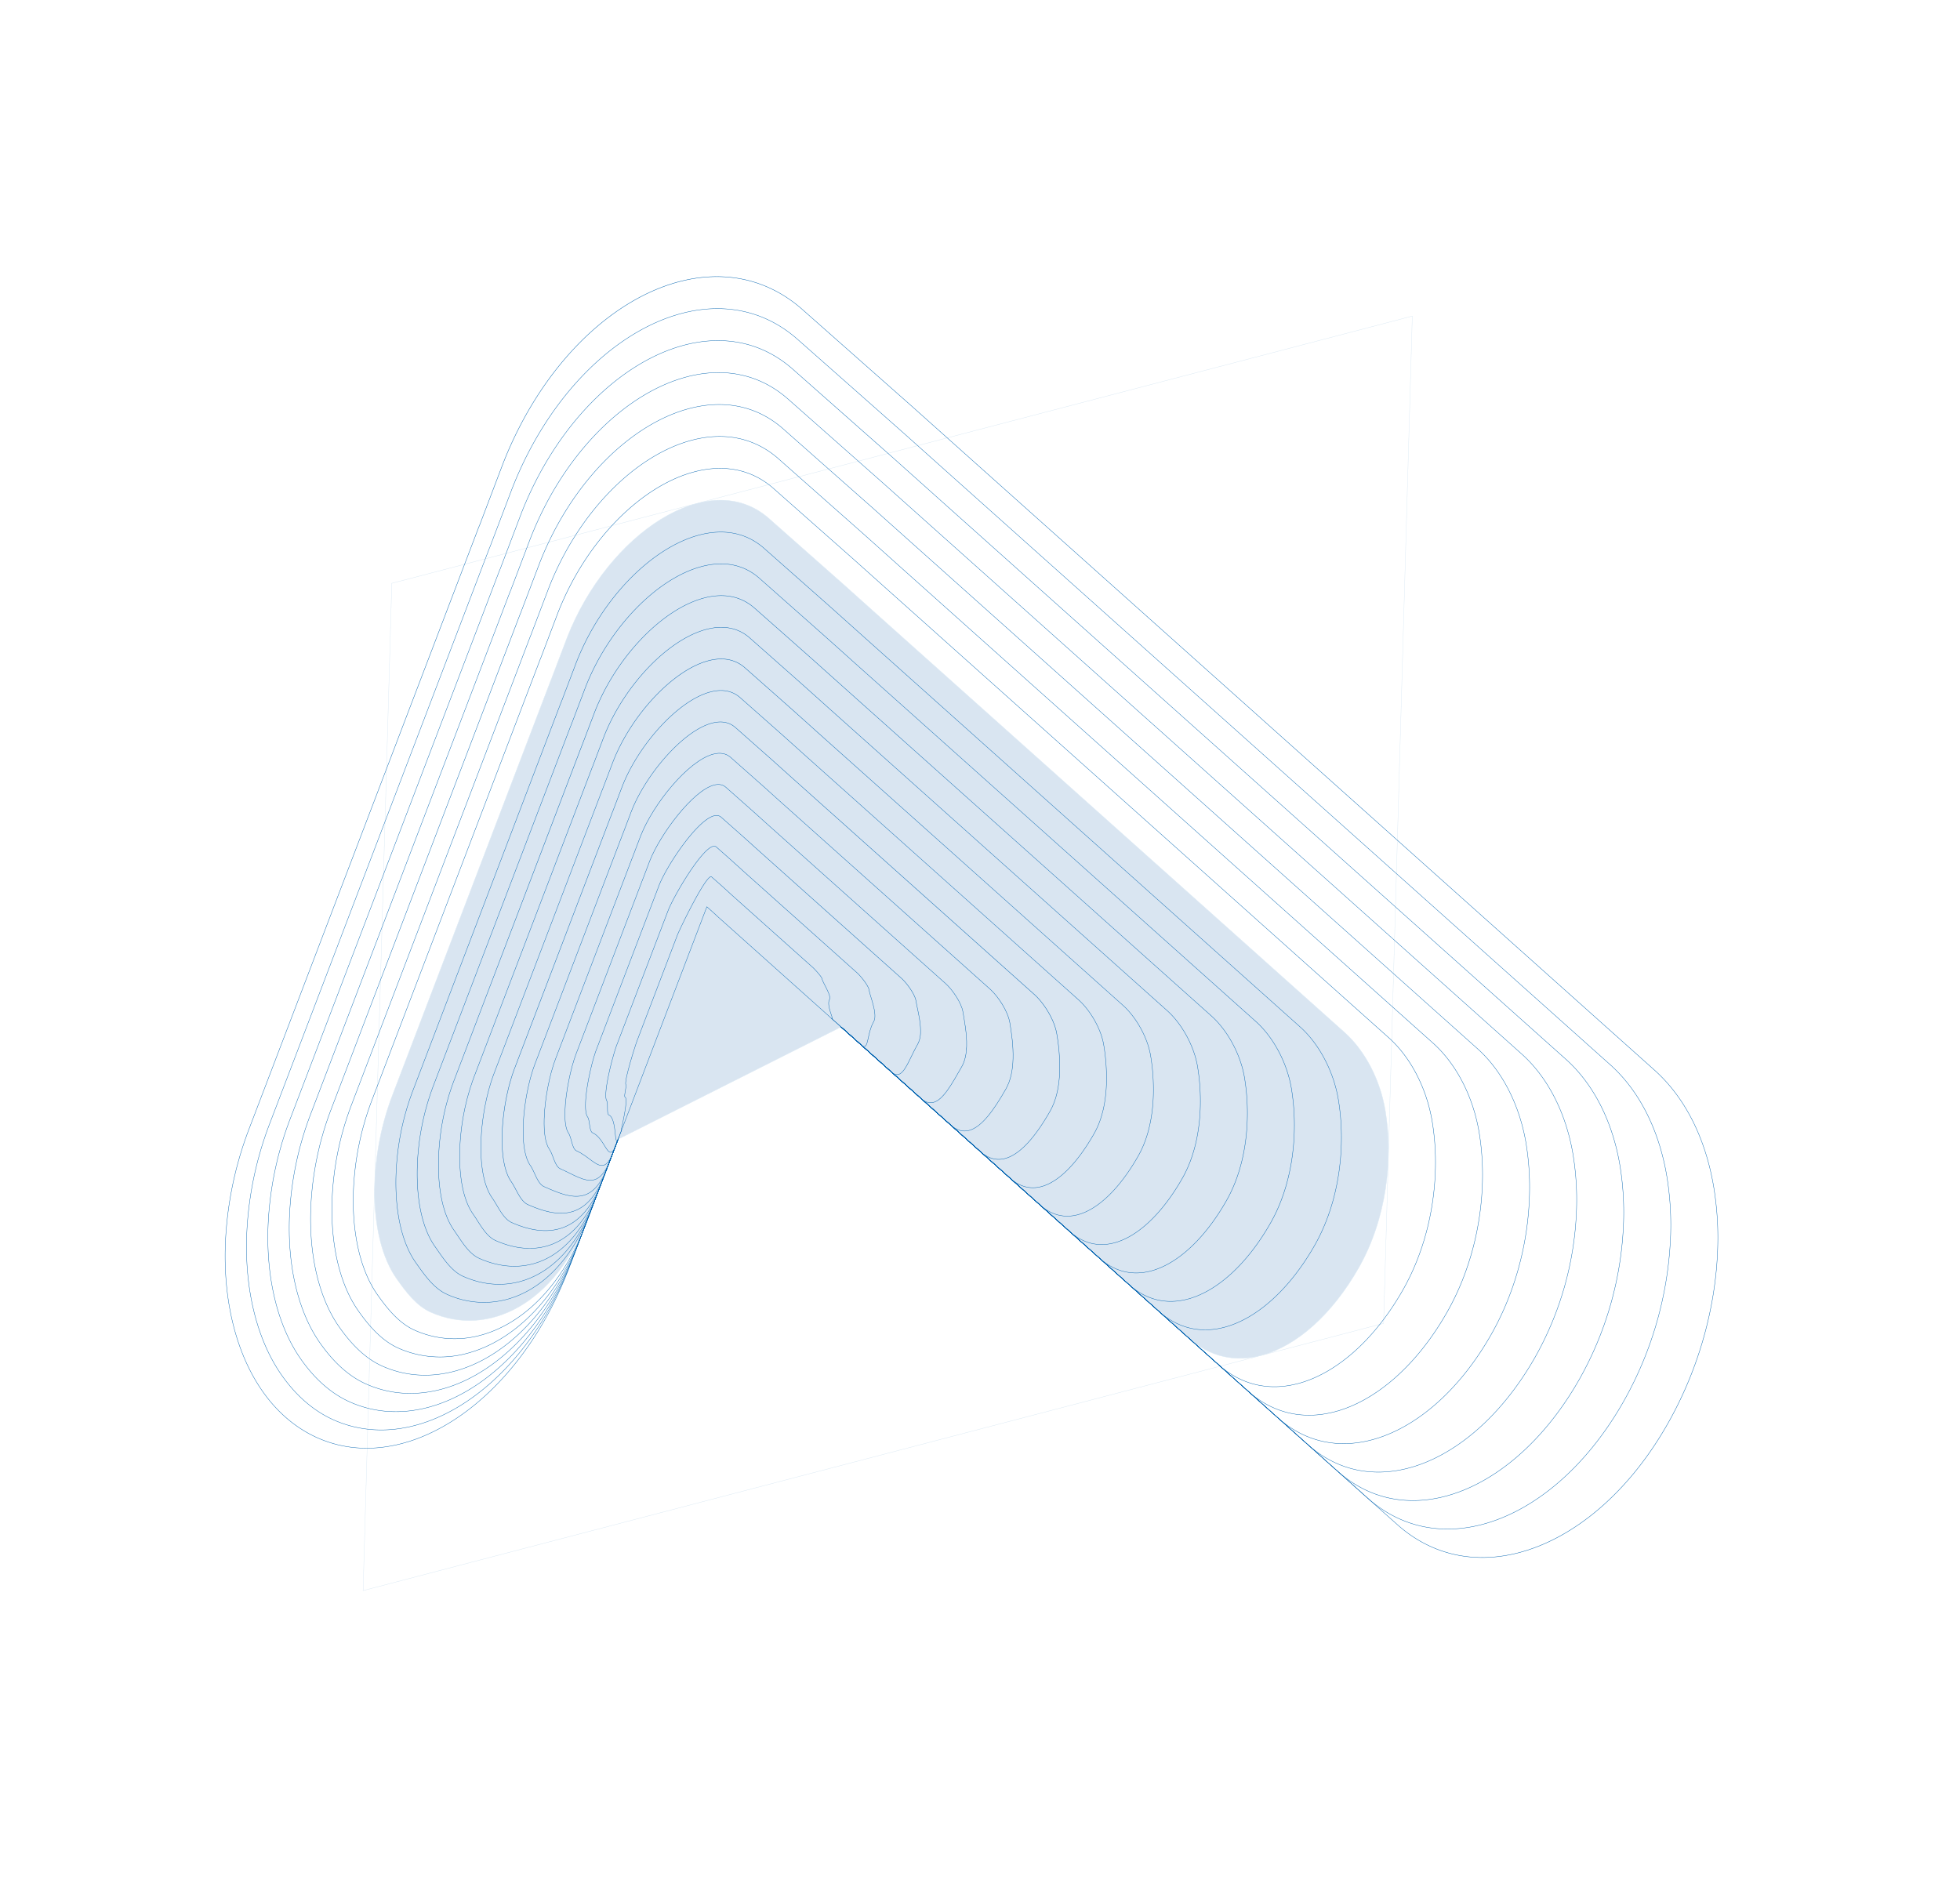 <svg xmlns="http://www.w3.org/2000/svg" xmlns:xlink="http://www.w3.org/1999/xlink" width="1377.522" height="1333.197" viewBox="0 0 1377.522 1333.197">
  <defs>
    <clipPath id="clip-path">
      <path id="Path_8690" data-name="Path 8690" d="M714.26,1409.958,1797.325,1264l158.6-1044.793L872.856,365.164Z" fill="none" stroke="#0063b0" stroke-width="0.25"/>
    </clipPath>
    <linearGradient id="linear-gradient" x1="6.618" y1="-8.185" x2="6.62" y2="-8.185" gradientUnits="objectBoundingBox">
      <stop offset="0" stop-color="#0052a2"/>
      <stop offset="1" stop-color="#10b2c1"/>
    </linearGradient>
    <linearGradient id="linear-gradient-2" x1="6.922" y1="-8.611" x2="6.924" y2="-8.611" xlink:href="#linear-gradient"/>
    <linearGradient id="linear-gradient-3" x1="7.257" y1="-9.082" x2="7.259" y2="-9.082" xlink:href="#linear-gradient"/>
    <linearGradient id="linear-gradient-4" x1="7.628" y1="-9.604" x2="7.63" y2="-9.604" xlink:href="#linear-gradient"/>
    <linearGradient id="linear-gradient-5" x1="8.04" y1="-10.186" x2="8.042" y2="-10.186" xlink:href="#linear-gradient"/>
    <linearGradient id="linear-gradient-6" x1="8.501" y1="-10.839" x2="8.504" y2="-10.839" xlink:href="#linear-gradient"/>
    <linearGradient id="linear-gradient-7" x1="9.021" y1="-11.576" x2="9.023" y2="-11.576" xlink:href="#linear-gradient"/>
    <clipPath id="clip-path-2">
      <path id="Path_8688" data-name="Path 8688" d="M479.409,948.047l734.772-99.021,106.305-700.312L585.714,247.734Z" fill="none" stroke="#0063b0" stroke-width="0.25"/>
    </clipPath>
    <clipPath id="clip-path-3">
      <path id="Path_29" data-name="Path 29" d="M975.776,727.454c-18.219,2.325-35.238-3.341-48.4-18.339l-12.8-14.592-.836-.957L711.409,462.2l-165.118,59.23-27.835,52.6c-30.209,57.076-79.869,74.743-117.641,52.105-9.444-5.647-15.631-16.346-21.037-26.473-16.23-30.422-9.969-85.095,12.677-127.894L538.54,195.752c.19-.391.434-.741.639-1.108l1.146-2.193,13.536-25.667C591.193,97.968,667.3,59.716,704.407,101.019c.671.782,46.026,52.021,46.573,52.628.241.283,20.031,22.916,20.221,23.157L939.552,369.1,1062.624,509.68c12.261,14.3,20.318,35.55,21.259,57.449,1.486,33.839-8.128,75.3-31.891,107.3-22.66,30.532-50.111,49.345-75.356,52.913Z" transform="translate(0)" fill="none" stroke="#0063b0" stroke-width="0.25"/>
    </clipPath>
    <linearGradient id="linear-gradient-8" x1="7.681" y1="-7.268" x2="7.683" y2="-7.268" xlink:href="#linear-gradient"/>
    <linearGradient id="linear-gradient-9" x1="10.286" y1="-13.382" x2="10.289" y2="-13.382" xlink:href="#linear-gradient"/>
    <linearGradient id="linear-gradient-10" x1="11.067" y1="-14.503" x2="11.07" y2="-14.503" xlink:href="#linear-gradient"/>
    <linearGradient id="linear-gradient-11" x1="11.98" y1="-15.82" x2="11.984" y2="-15.82" xlink:href="#linear-gradient"/>
    <linearGradient id="linear-gradient-12" x1="13.062" y1="-17.387" x2="13.065" y2="-17.387" xlink:href="#linear-gradient"/>
    <linearGradient id="linear-gradient-13" x1="14.363" y1="-19.284" x2="14.367" y2="-19.284" xlink:href="#linear-gradient"/>
    <linearGradient id="linear-gradient-14" x1="15.955" y1="-21.627" x2="15.96" y2="-21.627" xlink:href="#linear-gradient"/>
    <linearGradient id="linear-gradient-15" x1="17.951" y1="-24.589" x2="17.956" y2="-24.589" xlink:href="#linear-gradient"/>
    <linearGradient id="linear-gradient-16" x1="20.519" y1="-28.446" x2="20.524" y2="-28.446" xlink:href="#linear-gradient"/>
    <linearGradient id="linear-gradient-17" x1="23.94" y1="-33.676" x2="23.947" y2="-33.676" xlink:href="#linear-gradient"/>
    <linearGradient id="linear-gradient-18" x1="28.71" y1="-40.785" x2="28.718" y2="-40.785" xlink:href="#linear-gradient"/>
    <linearGradient id="linear-gradient-19" x1="35.794" y1="-46.828" x2="35.803" y2="-46.828" xlink:href="#linear-gradient"/>
    <linearGradient id="linear-gradient-20" x1="43.49" y1="-52.847" x2="43.502" y2="-52.847" xlink:href="#linear-gradient"/>
    <linearGradient id="linear-gradient-21" x1="43.517" y1="-60.226" x2="43.529" y2="-60.226" xlink:href="#linear-gradient"/>
  </defs>
  <g id="Group_4762" data-name="Group 4762" transform="translate(-735.651 20.795) rotate(-7)">
    <g id="Group_11" data-name="Group 11" transform="translate(0 0)">
      <g id="Group_10" data-name="Group 10" clip-path="url(#clip-path)">
        <path id="Path_22" data-name="Path 22" d="M829.744,721.172l-45.877,86.7c-32.427,61.267-83.5,100.7-131.138,107.123-20.648,2.783-40.651-.638-58.214-11.168-14.512-8.7-25.99-21.458-34.32-37.041-14.9-27.915-19.7-64.946-13.727-104.274a255.815,255.815,0,0,1,27.043-80.764l211.353-399.37c.317-.6.682-1.136,1-1.738l1.754-3.343,19.816-37.588c35.2-64.877,88.989-104.929,138.506-111.6,31.3-4.218,60.895,4.9,83,29.526l68.788,77.7,461.638,527.3c18.858,22.054,29.076,52.192,30.545,85.89a219.393,219.393,0,0,1-2.408,42.375c-6.144,40.477-23.108,82.534-50.062,118.831-33.558,45.2-75.616,71.8-114.7,77.063-31.353,4.225-60.8-5.275-82.41-29.908l-20.257-23.032-1.281-1.5L994.859,661.964h0l323.935,370.379,1.281,1.5,20.257,23.032c21.613,24.633,51.057,34.134,82.41,29.908,39.088-5.267,81.146-31.867,114.7-77.062,26.953-36.3,43.918-78.357,50.062-118.831a219.374,219.374,0,0,0,2.408-42.375c-1.47-33.7-11.688-63.838-30.545-85.89l-461.638-527.3-68.788-77.7c-22.111-24.624-51.7-33.744-83-29.526-49.516,6.673-103.308,46.728-138.506,111.6l-19.816,37.588-1.754,3.343c-.32.6-.685,1.138-1,1.738L573.512,681.745a255.815,255.815,0,0,0-27.043,80.764c-5.97,39.328-1.178,76.36,13.727,104.274,8.332,15.582,19.81,28.338,34.32,37.041,17.562,10.53,37.566,13.95,58.214,11.168,47.642-6.42,98.711-45.857,131.138-107.123l45.877-86.7Z" transform="translate(236.568 195.572)" stroke="#0063b0" stroke-width="0.25" fill="url(#linear-gradient)"/>
        <path id="Path_23" data-name="Path 23" d="M954.332,633.383,1260.9,983.933l1.222,1.388,19.174,21.843c20.427,23.278,48.106,32.218,77.6,28.244,37.134-5,77.144-30.489,109.172-73.615a255.96,255.96,0,0,0,47.2-112.586,211.723,211.723,0,0,0,2.325-40.914c-1.4-32.006-11.3-60.9-29.216-81.845L1314.607,527.965l-237.719-271.52c-.032-.044-28.682-32.8-28.735-32.817-.063-.088-65.5-74.017-65.6-74.1-20.749-23.127-48.575-31.612-78.086-27.635-47.607,6.416-99.593,45.261-133.295,107.378l-18.919,35.887-1.666,3.163c-.314.552-.639,1.082-.929,1.63L547.6,651.7a246.544,246.544,0,0,0-25.988,77.765c-5.683,37.438-1.3,72.758,12.776,99.128,7.905,14.791,18.635,27.256,32.413,35.55,16.937,10.145,36.186,13.475,56.01,10.8,44.779-6.035,92.489-42.681,123.094-100.524l43.308-81.833h0l-43.308,81.833c-30.607,57.843-78.317,94.49-123.094,100.524-19.824,2.672-39.074-.658-56.01-10.8-13.779-8.294-24.508-20.759-32.413-35.55-14.078-26.37-18.46-61.689-12.776-99.128A246.544,246.544,0,0,1,547.6,651.7L749.659,269.949c.291-.549.616-1.078.929-1.63l1.666-3.163,18.919-35.887c33.7-62.117,85.688-100.962,133.295-107.378,29.511-3.977,57.338,4.508,78.086,27.635.1.085,65.535,74.015,65.6,74.1.053.019,28.7,32.773,28.735,32.817l237.719,271.52,173.769,198.484c17.915,20.943,27.812,49.838,29.216,81.845a211.723,211.723,0,0,1-2.325,40.914,255.96,255.96,0,0,1-47.2,112.586c-32.028,43.128-72.037,68.61-109.172,73.615-29.492,3.974-57.171-4.966-77.6-28.244l-19.174-21.843-1.222-1.388L954.332,633.383Z" transform="translate(277.093 224.144)" stroke="#0063b0" stroke-width="0.25" fill="url(#linear-gradient-2)"/>
        <path id="Path_24" data-name="Path 24" d="M913.818,604.814l289.19,330.677,1.157,1.323,18.133,20.625c19.231,21.915,45.151,30.3,72.788,26.579,35.174-4.74,73.126-29.1,103.6-70.163a241.467,241.467,0,0,0,44.361-106.323,204.255,204.255,0,0,0,2.241-39.475c-1.341-30.315-10.924-57.918-27.906-77.8L1252.066,501.442,1025.9,243.153c-.042-.093-27.234-31.148-27.295-31.239-.163-.173-62.251-70.3-62.444-70.522-19.392-21.6-45.451-29.449-73.164-25.712C817.3,121.84,767.12,159.474,734.93,218.8l-18.019,34.189-1.588,3.006c-.291.549-.608,1.029-.9,1.554L521.721,621.694a237.423,237.423,0,0,0-24.956,74.821c-5.39,35.511-1.422,69.071,11.819,93.881,7.492,14.043,17.461,26.176,30.533,34.029,16.322,9.781,34.825,13.029,53.833,10.467,41.9-5.647,86.247-39.527,115.034-93.9l40.72-76.969h0l-40.72,76.969c-28.788,54.374-73.134,88.254-115.034,93.9-19.008,2.562-37.513-.686-53.833-10.467-13.072-7.853-23.041-19.985-30.533-34.029-13.241-24.809-17.209-58.369-11.819-93.881a237.423,237.423,0,0,1,24.956-74.821L714.428,257.545c.287-.525.6-1.005.9-1.554l1.588-3.006L734.93,218.8C767.12,159.474,817.307,121.837,863,115.681c27.712-3.735,53.772,4.107,73.164,25.712.193.217,62.282,70.348,62.444,70.522.061.09,27.253,31.146,27.295,31.239l226.162,258.288,165.312,188.819c16.982,19.879,26.565,47.482,27.906,77.8a204.255,204.255,0,0,1-2.241,39.475,241.467,241.467,0,0,1-44.361,106.323c-30.47,41.062-68.422,65.423-103.6,70.163-27.638,3.725-53.559-4.664-72.788-26.579l-18.133-20.625-1.157-1.323L913.818,604.814Z" transform="translate(317.607 252.712)" stroke="#0063b0" stroke-width="0.25" fill="url(#linear-gradient-3)"/>
        <path id="Path_25" data-name="Path 25" d="M873.3,576.258l271.826,310.823,1.1,1.237,17.05,19.432c18.04,20.556,42.2,28.384,67.969,24.911,33.223-4.477,69.128-27.737,98.072-66.736a226.838,226.838,0,0,0,41.5-100,197.192,197.192,0,0,0,2.162-38.091c-1.257-28.627-10.54-54.984-26.584-73.7l-156.848-179.2-214.6-245.111c-.08-.088-25.79-29.473-25.9-29.58-.226-.261-58.958-66.644-59.251-66.944-18.048-20.1-42.347-27.314-68.265-23.821-43.777,5.9-92.17,42.352-122.842,98.889l-17.12,32.488-1.5,2.823c-.268.522-.565.975-.848,1.475l-183.386,346.5a228.6,228.6,0,0,0-23.909,71.883c-5.1,33.609-1.537,65.423,10.878,88.67,7.084,13.247,16.3,25.118,28.63,32.514,15.707,9.412,33.471,12.584,51.664,10.132,39.017-5.258,80.012-36.383,106.951-87.306l38.149-72.081h0l-38.149,72.081c-26.939,50.923-67.936,82.048-106.951,87.306-18.193,2.452-35.957-.72-51.664-10.132-12.331-7.4-21.546-19.266-28.63-32.514-12.415-23.247-15.979-55.061-10.878-88.67a228.649,228.649,0,0,1,23.909-71.883l183.386-346.5c.283-.5.58-.953.848-1.475l1.5-2.823,17.12-32.488c30.674-56.537,79.065-92.989,122.842-98.889,25.918-3.493,50.217,3.725,68.265,23.821.293.3,59.025,66.684,59.251,66.944.115.107,25.824,29.492,25.9,29.58l214.6,245.111,156.848,179.2c16.045,18.719,25.327,45.076,26.584,73.7a197.221,197.221,0,0,1-2.162,38.091,226.838,226.838,0,0,1-41.5,100c-28.944,39-64.849,62.259-98.072,66.736-25.773,3.473-49.931-4.357-67.969-24.911l-17.05-19.432-1.1-1.237L873.3,576.258Z" transform="translate(358.128 281.269)" stroke="#0063b0" stroke-width="0.25" fill="url(#linear-gradient-4)"/>
        <path id="Path_26" data-name="Path 26" d="M832.8,547.723,1087.248,838.67l1.029,1.174,15.99,18.217c16.849,19.192,39.259,26.467,63.179,23.244,31.258-4.213,65.1-26.353,92.493-63.26,21.015-28.291,33.789-61.708,38.651-93.739a190.448,190.448,0,0,0,2.089-36.675c-1.189-26.96-10.158-52.023-25.259-69.633l-148.41-169.533L923.979,216.534c-.113-.129-24.346-27.8-24.47-27.975-.325-.345-55.713-62.906-56.1-63.364-16.7-18.59-39.227-25.187-63.338-21.938-41.851,5.64-88.468,40.944-117.624,94.692l-16.236,30.765L644.8,231.4c-.26.473-.533.9-.793,1.372L469.957,561.683a219.328,219.328,0,0,0-22.887,68.942c-4.81,31.685-1.636,61.731,9.944,83.439,6.657,12.456,15.125,24.038,26.728,31,15.089,9.05,32.1,12.155,49.47,9.814,36.123-4.868,73.791-33.285,98.894-80.726l35.58-67.219h0l-35.58,67.219c-25.1,47.441-62.77,75.858-98.894,80.726-17.37,2.341-34.383-.764-49.47-9.814-11.6-6.96-20.071-18.542-26.728-31-11.58-21.708-14.753-51.754-9.944-83.439a219.328,219.328,0,0,1,22.887-68.942L644.012,232.776c.26-.473.532-.9.793-1.372l1.408-2.69,16.236-30.765c29.156-53.751,75.773-89.052,117.624-94.692,24.114-3.25,46.643,3.348,63.338,21.938.384.458,55.772,63.018,56.1,63.364.124.178,24.357,27.846,24.47,27.975l203.03,231.932L1275.419,618c15.1,17.61,24.07,42.673,25.259,69.633a190.448,190.448,0,0,1-2.089,36.675c-4.862,32.031-17.636,65.448-38.651,93.739-27.393,36.907-61.235,59.047-92.493,63.26-23.921,3.224-46.33-4.051-63.179-23.244l-15.99-18.217-1.029-1.174L832.8,547.723Z" transform="translate(398.625 309.803)" stroke="#0063b0" stroke-width="0.25" fill="url(#linear-gradient-5)"/>
        <path id="Path_27" data-name="Path 27" d="M792.315,519.191,1029.4,790.262l.945,1.111,14.929,17c15.656,17.851,36.318,24.584,58.391,21.61,29.3-3.948,61.076-24.993,86.937-59.842,19.515-26.257,31.243-57.472,35.783-87.375a183.606,183.606,0,0,0,2.012-35.333c-1.126-25.268-9.8-49.037-23.929-65.585L1064.5,421.978l-191.473-218.7c-.128-.154-22.89-26.2-23.053-26.37-.384-.458-52.438-59.245-52.9-59.788-15.361-17.094-36.134-23.087-58.449-20.08-39.915,5.379-84.766,39.556-112.405,90.5L610.895,216.6l-1.325,2.511c-.239.467-.506.845-.726,1.312L444.111,531.661a210.56,210.56,0,0,0-21.889,66.1c-4.517,29.758-1.724,58.007,9.033,78.14,6.225,11.69,13.924,22.988,24.822,29.507a71.981,71.981,0,0,0,47.311,9.492c33.217-4.476,67.549-30.184,90.819-74.142L627.2,578.4h0l-32.992,62.356c-23.27,43.958-57.6,69.666-90.819,74.142a71.978,71.978,0,0,1-47.311-9.492c-10.9-6.518-18.6-17.817-24.822-29.507-10.758-20.133-13.55-48.382-9.033-78.14a210.548,210.548,0,0,1,21.889-66.1L608.844,220.427c.22-.467.487-.845.726-1.312l1.325-2.511,15.319-29.064c27.639-50.944,72.49-85.121,112.405-90.5,22.315-3.007,43.088,2.986,58.449,20.08.465.544,52.519,59.331,52.9,59.788.163.17,22.925,26.216,23.053,26.37l191.473,218.7,139.974,159.868c14.128,16.549,22.8,40.317,23.929,65.585a183.625,183.625,0,0,1-2.012,35.333c-4.539,29.9-16.27,61.119-35.783,87.375-25.861,34.849-57.642,55.894-86.937,59.842-22.073,2.975-42.735-3.759-58.391-21.61l-14.929-17-.945-1.111L792.315,519.191Z" transform="translate(439.11 338.336)" stroke="#0063b0" stroke-width="0.25" fill="url(#linear-gradient-6)"/>
        <path id="Path_28" data-name="Path 28" d="M751.857,490.694l219.71,251.2.9,1.045,13.863,15.808c14.465,16.475,33.38,22.655,53.6,19.93,27.325-3.682,57.033-23.626,81.363-56.4,17.994-24.229,28.694-53.2,32.906-80.953a176.717,176.717,0,0,0,1.927-34.049c-1.023-23.585-9.382-46.083-22.584-61.518L1002.031,395.524l-179.912-205.5c-.178-.195-21.446-24.523-21.655-24.762-.45-.521-49.153-55.533-49.731-56.208-14.016-15.6-33.02-21-53.527-18.24-37.96,5.116-81.061,38.2-107.181,86.322l-14.42,27.39-1.222,2.326c-.237.443-.479.793-.694,1.209L418.267,501.731A201.848,201.848,0,0,0,397.4,564.94c-4.222,27.814-1.812,54.254,8.1,72.83,5.834,10.918,12.774,21.879,22.94,27.988a68.76,68.76,0,0,0,45.18,9.217c30.289-4.082,61.3-27.132,82.694-67.582L586.742,549.9h0l-30.425,57.492c-21.4,40.451-52.405,63.5-82.694,67.582a68.76,68.76,0,0,1-45.18-9.217c-10.166-6.11-17.106-17.071-22.94-27.988-9.914-18.576-12.322-45.016-8.1-72.83a201.848,201.848,0,0,1,20.864-63.209L573.69,208.065c.214-.416.456-.766.694-1.209l1.222-2.326,14.42-27.39c26.119-48.119,69.222-81.207,107.181-86.322,20.507-2.764,39.511,2.638,53.527,18.24.578.675,49.281,55.687,49.731,56.208.208.239,21.477,24.568,21.655,24.762l179.912,205.5,131.513,150.227c13.2,15.435,21.561,37.933,22.584,61.518a176.774,176.774,0,0,1-1.927,34.049c-4.213,27.753-14.912,56.724-32.906,80.953-24.33,32.774-54.04,52.718-81.363,56.4-20.223,2.725-39.141-3.455-53.6-19.93l-13.863-15.808-.9-1.045-219.71-251.2Z" transform="translate(479.568 366.832)" stroke="#0063b0" stroke-width="0.25" fill="url(#linear-gradient-7)"/>
        <g id="Group_9" data-name="Group 9" transform="translate(370.327 261.795)" opacity="0.15">
          <g id="Group_8" data-name="Group 8" transform="translate(0 0)">
            <g id="Group_7" data-name="Group 7" clip-path="url(#clip-path-2)">
              <g id="Group_6" data-name="Group 6" transform="translate(149.691 133.525)">
                <g id="Group_5" data-name="Group 5" transform="translate(0 0)" clip-path="url(#clip-path-3)">
                  <path id="Path_8544" data-name="Path 8544" d="M935.23,1477.931l886.318,124.281L1755.851,394.6,869.533,270.319Z" transform="translate(282.278 -1167.686) rotate(38.551)" stroke="#0063b0" stroke-width="0.25" fill="url(#linear-gradient-8)"/>
                </g>
                <path id="Path_30" data-name="Path 30" d="M975.776,727.454c-18.219,2.325-35.238-3.341-48.4-18.339l-12.8-14.592-.836-.957L711.409,462.2l-165.118,59.23-27.835,52.6c-30.209,57.076-79.869,74.743-117.641,52.105-9.444-5.647-15.631-16.346-21.037-26.473-16.23-30.422-9.969-85.095,12.677-127.894L538.54,195.752c.19-.391.434-.741.639-1.108l1.146-2.193,13.536-25.667C591.193,97.968,667.3,59.716,704.407,101.019c.671.782,46.026,52.021,46.573,52.628.241.283,20.031,22.916,20.221,23.157L939.552,369.1,1062.624,509.68c12.261,14.3,20.318,35.55,21.259,57.449,1.486,33.839-8.128,75.3-31.891,107.3-22.66,30.532-50.111,49.345-75.356,52.913Z" transform="translate(0 0)" fill="none" stroke="#0063b0" stroke-width="0.25"/>
              </g>
            </g>
            <path id="Path_8689" data-name="Path 8689" d="M479.409,948.047l734.772-99.021,106.305-700.312L585.714,247.734Z" fill="none" stroke="#0063b0" stroke-width="0.25"/>
          </g>
        </g>
        <path id="Path_31" data-name="Path 31" d="M671,433.749,855.953,645.219l.771.891,11.757,13.4c12.075,13.76,27.535,18.853,44.082,16.623,23.379-3.151,48.929-20.921,70.174-49.529,14.963-20.152,23.62-44.616,27.178-68.054a164.025,164.025,0,0,0,1.774-31.562c-.881-20.18-8.639-40.16-19.954-53.374L877.12,342.7,720.334,163.583c-.209-.239-18.536-21.2-18.806-21.528-.608-.719-42.613-48.161-43.387-49.028C646.764,80.361,631.258,76.1,614.358,78.374c-33.991,4.581-73.619,35.637-96.634,78.085l-12.637,23.967-1.06,2.013c-.181.315-.4.66-.608,1.029L366.688,441.86a185.111,185.111,0,0,0-18.912,57.674c-3.627,23.9-1.937,46.618,6.3,62.053,5,9.355,10.438,19.741,19.153,24.977a62.481,62.481,0,0,0,40.894,8.7c24.4-3.288,48.826-21.164,66.519-54.571l25.245-47.737h0l-25.245,47.737c-17.693,33.409-42.123,51.283-66.519,54.571a62.481,62.481,0,0,1-40.894-8.7c-8.715-5.235-14.157-15.622-19.153-24.977-8.24-15.436-9.931-38.156-6.3-62.053a185.111,185.111,0,0,1,18.912-57.674l136.73-258.392c.206-.369.428-.714.608-1.029l1.06-2.013,12.637-23.967c23.015-42.447,62.643-73.5,96.634-78.085,16.9-2.278,32.405,1.99,43.783,14.654.774.867,42.779,48.309,43.387,49.028.27.327,18.6,21.289,18.806,21.528L877.12,342.7,991.735,473.615c11.315,13.213,19.073,33.193,19.954,53.374a164.04,164.04,0,0,1-1.774,31.562c-3.558,23.438-12.215,47.9-27.178,68.054-21.245,28.608-46.794,46.378-70.174,49.529-16.547,2.23-32.007-2.863-44.082-16.623l-11.757-13.4-.771-.891L671,433.749Z" transform="translate(560.421 423.778)" stroke="#0063b0" stroke-width="0.25" fill="url(#linear-gradient-9)"/>
        <path id="Path_32" data-name="Path 32" d="M630.611,405.342,798.2,596.961l.709.8,10.679,12.181c10.9,12.416,24.656,16.981,39.386,15,21.384-2.882,44.812-19.57,64.5-46.088,13.443-18.108,21.1-40.271,24.333-61.542a158.173,158.173,0,0,0,1.7-30.4c-.812-18.514-8.239-37.2-18.625-49.329L814.725,316.307,669.473,150.45c-.218-.309-17.084-19.574-17.391-19.92-.69-.806-39.339-44.5-40.209-45.475-10.074-11.212-23.838-14.937-38.928-12.9-31.964,4.308-69.889,34.447-91.366,74.023l-11.716,22.241-.98,1.856c-.179.315-.375.608-.536.923L340.917,411.968a177.224,177.224,0,0,0-17.943,54.954c-3.328,21.921-1.966,42.736,5.442,56.6,4.584,8.583,9.255,18.711,17.245,23.486,12.2,7.316,25.53,10.312,38.768,8.528,21.409-2.885,42.585-18.277,58.392-48.136L465.5,464.549h0L442.822,507.4c-15.807,29.858-36.983,45.251-58.392,48.136-13.238,1.784-26.564-1.212-38.768-8.528-7.991-4.775-12.661-14.9-17.245-23.486-7.41-13.864-8.77-34.68-5.442-56.6a177.224,177.224,0,0,1,17.943-54.954L468.348,171.2c.162-.315.358-.608.536-.923l.98-1.856,11.716-22.241c21.477-39.576,59.4-69.716,91.366-74.023,15.09-2.034,28.854,1.692,38.928,12.9.87.977,39.518,44.669,40.209,45.475.306.346,17.172,19.61,17.391,19.92L814.725,316.307,920.877,437.585C931.262,449.71,938.69,468.4,939.5,486.914a158.173,158.173,0,0,1-1.7,30.4c-3.229,21.271-10.89,43.434-24.333,61.542-19.689,26.518-43.118,43.207-64.5,46.088-14.73,1.985-28.488-2.58-39.386-15l-10.679-12.181-.709-.8L630.611,405.342Z" transform="translate(600.814 452.185)" stroke="#0063b0" stroke-width="0.25" fill="url(#linear-gradient-10)"/>
        <path id="Path_33" data-name="Path 33" d="M590.263,376.954l150.2,171.768.646.716L750.73,560.4c9.715,11.073,21.787,15.115,34.709,13.374,19.385-2.612,40.689-18.243,58.833-42.685,11.9-16.02,18.572-35.828,21.466-54.89a152.705,152.705,0,0,0,1.618-29.319c-.744-16.848-7.878-34.243-17.3-45.283L752.347,289.988,618.678,137.311c-.268-.353-15.659-17.9-15.992-18.312-.751-.9-36.072-40.789-37.044-41.846-8.786-9.8-20.833-13.008-34.136-11.215-29.889,4.028-66.119,33.316-86,69.968l-10.836,20.545-.876,1.672c-.158.288-.333.579-.486.842L315.182,382.144a169.677,169.677,0,0,0-16.985,52.29c-3.023,19.916-1.978,38.788,4.6,51.092,4.155,7.817,8.081,17.607,15.327,21.946,11.676,7.005,24.256,10.087,36.634,8.419,18.42-2.482,36.4-15.486,50.291-41.743l20.105-37.987h0l-20.105,37.987c-13.893,26.256-31.87,39.26-50.291,41.743-12.378,1.668-24.958-1.414-36.634-8.419-7.246-4.339-11.174-14.129-15.327-21.946-6.573-12.3-7.619-31.176-4.6-51.092a169.724,169.724,0,0,1,16.985-52.29L433.3,158.966c.154-.263.329-.554.486-.842l.876-1.672L445.5,135.907c19.886-36.652,56.118-65.941,86-69.968,13.3-1.793,25.35,1.419,34.136,11.215.972,1.057,36.292,40.949,37.044,41.846.333.414,15.725,17.959,15.992,18.312L752.347,289.988,850.061,401.6c9.418,11.041,16.552,28.436,17.3,45.283a152.705,152.705,0,0,1-1.618,29.319c-2.893,19.062-9.566,38.87-21.466,54.89-18.144,24.442-39.448,40.072-58.833,42.685-12.922,1.741-24.993-2.3-34.709-13.374l-9.618-10.966-.646-.716-150.2-171.768Z" transform="translate(641.162 480.573)" stroke="#0063b0" stroke-width="0.25" fill="url(#linear-gradient-11)"/>
        <path id="Path_34" data-name="Path 34" d="M550,348.65,682.844,500.542l.58.65,8.554,9.775c8.525,9.718,18.92,13.239,30.047,11.74,17.381-2.342,36.545-16.939,53.132-39.291,10.343-13.935,16.044-31.34,18.6-48.168a148.52,148.52,0,0,0,1.544-28.335c-.662-15.159-7.5-31.282-15.97-41.213L690.055,263.733,567.948,124.258c-.285-.349-14.189-16.274-14.56-16.686-.828-1-32.821-37.1-33.865-38.29-7.533-8.391-17.884-11.107-29.4-9.554-27.77,3.742-62.335,32.291-80.61,65.971l-9.942,18.872-.792,1.489c-.133.261-.3.5-.439.788L289.559,352.354a162.718,162.718,0,0,0-16.105,49.8c-2.712,17.866-1.953,34.714,3.777,45.458,3.748,7,6.93,16.5,13.461,20.452,11.146,6.68,22.929,9.919,34.4,8.374,15.42-2.078,30.279-12.806,42.275-35.46l17.519-33.124h0l-17.519,33.124c-12,22.654-26.855,33.381-42.275,35.46-11.47,1.546-23.253-1.694-34.4-8.374-6.531-3.95-9.713-13.453-13.461-20.452-5.73-10.744-6.489-27.592-3.777-45.458a162.769,162.769,0,0,1,16.105-49.8L398.336,146.848c.137-.285.306-.527.439-.788l.792-1.489,9.942-18.872c18.274-33.68,52.84-62.229,80.61-65.971,11.52-1.553,21.871,1.164,29.4,9.554,1.044,1.194,33.037,37.286,33.865,38.29.371.412,14.274,16.337,14.56,16.686L690.055,263.733,779.328,365.7c8.474,9.932,15.308,26.055,15.97,41.213a148.52,148.52,0,0,1-1.544,28.335c-2.554,16.828-8.257,34.234-18.6,48.168-16.586,22.352-35.751,36.948-53.132,39.291-11.127,1.5-21.522-2.021-30.047-11.74l-8.554-9.775-.58-.65L550,348.65Z" transform="translate(681.426 508.876)" stroke="#0063b0" stroke-width="0.25" fill="url(#linear-gradient-12)"/>
        <path id="Path_35" data-name="Path 35" d="M509.777,320.413,625.24,452.453l.518.562,7.493,8.557c7.361,8.389,16.123,11.406,25.486,10.145,15.352-2.069,32.315-15.643,47.343-35.888,8.775-11.836,13.535-26.754,15.742-41.292a143.887,143.887,0,0,0,1.442-27.529c-.578-13.47-7.093-28.35-14.646-37.141l-80.792-92.33L517.258,111.3c-.314-.42-12.724-14.627-13.141-15.1-.914-1.067-29.532-33.411-30.7-34.687-6.307-7.029-14.994-9.282-24.752-7.967-25.571,3.446-58.485,31.393-75.119,62.07l-9.031,17.121-.716,1.359a6.268,6.268,0,0,0-.388.685L263.969,322.678c-7.111,13.432-12.75,30.947-15.243,47.37-2.394,15.77-1.887,30.534,3.009,39.7,3.336,6.229,5.749,15.444,11.558,18.936,10.643,6.375,21.579,9.914,32.092,8.5,12.43-1.675,24.267-10.276,34.328-29.3l14.95-28.262h0l-14.95,28.262c-10.061,19.02-21.9,27.622-34.328,29.3-10.513,1.417-21.448-2.122-32.092-8.5-5.809-3.492-8.221-12.707-11.558-18.936-4.9-9.164-5.4-23.928-3.009-39.7,2.493-16.423,8.133-33.939,15.243-47.37l99.446-187.906a6.268,6.268,0,0,1,.388-.685l.716-1.359,9.031-17.121c16.634-30.677,49.548-58.624,75.119-62.07,9.758-1.315,18.447.938,24.752,7.967,1.165,1.276,29.782,33.62,30.7,34.687.417.478,12.827,14.685,13.141,15.1L627.826,237.538l80.792,92.33c7.553,8.792,14.067,23.671,14.646,37.141a143.887,143.887,0,0,1-1.442,27.529c-2.207,14.538-6.969,29.456-15.742,41.292-15.028,20.245-31.991,33.819-47.343,35.888-9.363,1.262-18.126-1.755-25.486-10.145l-7.493-8.557-.518-.562L509.777,320.413Z" transform="translate(721.648 537.113)" stroke="#0063b0" stroke-width="0.25" fill="url(#linear-gradient-13)"/>
        <path id="Path_36" data-name="Path 36" d="M469.643,292.279l98.1,112.164.432.5,6.452,7.339c6.186,7.062,13.342,9.584,20.963,8.557,13.307-1.793,28.033-14.4,41.482-32.513,7.218-9.717,11.083-22.108,12.939-34.334a140.451,140.451,0,0,0,1.321-26.783c-.51-11.8-6.716-25.366-13.319-33.072L565.66,211.473,466.676,98.409c-.348-.439-11.3-12.973-11.728-13.473-.991-1.179-26.281-29.724-27.539-31.131-5.12-5.7-12.191-7.515-20.213-6.434-23.276,3.137-54.564,30.634-69.51,58.2l-8.136,15.445-.633,1.177c-.106.209-.23.4-.333.581L238.456,293.059c-6.529,12.341-12.054,29.389-14.436,45.08-2.069,13.627-1.766,26.228,2.3,33.84,2.908,5.46,4.571,14.389,9.639,17.421,10.132,6.073,20.08,10.118,29.524,8.845,9.513-1.282,18.516-7.96,26.681-23.388l12.358-23.371h0L292.17,374.857C284,390.285,275,396.963,265.489,398.245c-9.445,1.273-19.392-2.772-29.524-8.845-5.068-3.032-6.732-11.961-9.639-17.421-4.072-7.611-4.373-20.212-2.3-33.84,2.382-15.692,7.907-32.739,14.436-45.08l90.129-170.285c.1-.184.227-.372.333-.581l.633-1.177,8.136-15.445C352.635,78,383.921,50.507,407.2,47.371c8.022-1.081,15.093.731,20.213,6.434,1.258,1.408,26.548,29.952,27.539,31.131.432.5,11.379,13.034,11.728,13.473L565.66,211.473l72.356,82.662c6.6,7.706,12.809,21.268,13.319,33.072a140.3,140.3,0,0,1-1.321,26.783c-1.856,12.226-5.721,24.617-12.939,34.334-13.449,18.116-28.175,30.72-41.482,32.513-7.621,1.027-14.779-1.494-20.963-8.557l-6.452-7.339-.432-.5-98.1-112.164Z" transform="translate(761.782 565.248)" stroke="#0063b0" stroke-width="0.25" fill="url(#linear-gradient-14)"/>
        <path id="Path_37" data-name="Path 37" d="M429.648,264.278l80.72,92.315.383.458,5.376,6.1c5.042,5.737,10.659,7.774,16.6,6.974,11.236-1.514,23.635-13.182,35.5-29.169,5.662-7.615,8.676-17.424,10.173-27.286a137.323,137.323,0,0,0,1.143-26.127c-.447-10.112-6.334-22.408-11.99-29.027l-63.9-72.994L416.22,85.633c-.368-.434-9.834-11.275-10.314-11.841-1.058-1.242-23.01-26.036-24.349-27.532-4-4.455-9.531-5.866-15.878-5.01-20.846,2.809-50.5,30.082-63.717,54.441l-7.238,13.747-.528.994c-.1.182-.2.342-.306.527L213.1,263.62c-5.936,11.213-11.436,27.981-13.708,42.946-1.728,11.384-1.588,21.725,1.651,27.782,2.5,4.664,3.39,13.334,7.755,15.9,9.555,5.74,18.255,10.617,26.462,9.511,6.763-.911,13.192-5.887,19.49-17.79l9.788-18.485h0l-9.788,18.485c-6.3,11.906-12.727,16.879-19.49,17.79-8.207,1.106-16.907-3.771-26.462-9.511-4.365-2.569-5.257-11.238-7.755-15.9-3.239-6.057-3.379-16.4-1.651-27.782,2.272-14.965,7.773-31.733,13.708-42.946l80.794-152.661c.1-.185.2-.345.306-.527l.528-.994,7.238-13.747c13.214-24.359,42.871-51.632,63.717-54.441,6.347-.855,11.878.556,15.878,5.01,1.339,1.5,23.291,26.289,24.349,27.532.48.565,9.947,11.407,10.314,11.841l87.438,99.885,63.9,72.994c5.656,6.619,11.542,18.914,11.99,29.027a137.323,137.323,0,0,1-1.143,26.127c-1.5,9.862-4.511,19.671-10.173,27.286-11.869,15.987-24.268,27.655-35.5,29.169-5.941.8-11.558-1.236-16.6-6.974l-5.376-6.1-.383-.458-80.72-92.315Z" transform="translate(801.777 593.249)" stroke="#0063b0" stroke-width="0.25" fill="url(#linear-gradient-15)"/>
        <path id="Path_38" data-name="Path 38" d="M390.3,236.473l63.341,72.44.318.395,4.334,4.878c3.908,4.467,8.064,6.052,12.407,5.466,9.13-1.23,19.09-12.05,29.329-25.853,4.157-5.6,6.382-12.877,7.521-20.375,1.362-8.971,1.164-18.256.856-25.358-.363-8.424-5.958-19.422-10.684-24.952l-55.439-63.356L366.406,73.1c-.375-.507-8.383-9.651-8.878-10.241-1.15-1.374-19.738-22.349-21.192-23.974-2.946-3.284-7.026-4.333-11.772-3.693-18.23,2.457-46.286,29.8-57.679,50.809L260.532,98.03l-.43.837c-.08.155-.175.29-.256.446L188.387,234.352c-5.316,10.026-10.918,26.73-13.069,40.9-1.377,9.074-1.34,17.109,1.1,21.683,2.088,3.895,2.224,12.2,5.85,14.411,8.861,5.29,15.88,11.531,22.642,10.62,4.327-.583,8.551-4.1,13.084-12.667l7.2-13.619h0l-7.2,13.619c-4.533,8.571-8.756,12.083-13.084,12.667-6.761.911-13.78-5.329-22.642-10.62-3.626-2.207-3.762-10.516-5.85-14.411-2.437-4.574-2.475-12.609-1.1-21.683,2.151-14.17,7.752-30.875,13.069-40.9L259.846,99.313c.082-.155.177-.291.256-.446l.43-.837,6.354-12.024c11.393-21.012,39.449-48.353,57.679-50.809,4.745-.64,8.825.409,11.772,3.693,1.454,1.624,20.042,22.6,21.192,23.974.5.59,8.5,9.733,8.878,10.241l75.881,86.654,55.439,63.356c4.726,5.53,10.32,16.528,10.684,24.952.31,7.1.506,16.387-.856,25.358-1.138,7.5-3.364,14.776-7.521,20.375-10.239,13.8-20.2,24.623-29.329,25.853-4.343.585-8.5-1-12.407-5.466l-4.334-4.878-.318-.395L390.3,236.473Z" transform="translate(841.121 621.054)" stroke="#0063b0" stroke-width="0.25" fill="url(#linear-gradient-16)"/>
        <path id="Path_39" data-name="Path 39" d="M351.485,208.9l45.978,52.588.236.307,3.274,3.663c2.825,3.221,5.64,4.371,8.507,3.984,6.994-.943,14.306-11.033,22.883-22.59,2.78-3.753,4.3-8.641,5.085-13.832,1.285-8.463.631-17.732.349-24.2-.3-6.732-5.577-16.463-9.359-20.882l-47-53.689L317.123,60.78c-.415-.5-6.918-8-7.467-8.608-1.232-1.459-16.47-18.661-18.017-20.4-2-2.231-4.773-2.953-8.044-2.513-15.371,2.071-41.779,29.815-51.26,47.29L226.88,86.88l-.348.679c-.072.106-.128.212-.2.318L164.186,205.321c-4.614,8.719-10.523,25.692-12.521,38.855-1.015,6.684-1.021,12.385.662,15.529,1.657,3.126,1.039,11.175,3.945,12.918,7.913,4.754,12.554,13.138,17.644,12.452,2.384-.321,4.865-2.632,7.828-8.234l4.627-8.733h0l-4.627,8.733c-2.963,5.6-5.446,7.913-7.828,8.234-5.09.686-9.731-7.7-17.644-12.452-2.906-1.743-2.287-9.792-3.945-12.918-1.682-3.144-1.676-8.845-.662-15.529,2-13.163,7.907-30.136,12.521-38.855L226.332,87.877c.072-.106.127-.212.2-.318l.348-.679,5.455-10.326c9.481-17.475,35.889-45.218,51.26-47.29,3.271-.441,6.044.282,8.044,2.513,1.547,1.734,16.785,18.936,18.017,20.4.549.607,7.051,8.107,7.467,8.608l64.316,73.474,47,53.689c3.781,4.419,9.06,14.15,9.359,20.882.282,6.463.935,15.733-.349,24.2-.788,5.191-2.305,10.079-5.085,13.832-8.577,11.557-15.889,21.647-22.883,22.59-2.867.386-5.681-.763-8.507-3.984L397.7,261.8l-.236-.307L351.485,208.9Z" transform="translate(879.94 648.626)" stroke="#0063b0" stroke-width="0.25" fill="url(#linear-gradient-17)"/>
        <path id="Path_40" data-name="Path 40" d="M313.137,181.673l28.6,32.712.189.241,2.192,2.472c1.806,2.06,3.449,2.817,5.042,2.6,4.831-.651,9.168-10.247,15.981-19.421a18.142,18.142,0,0,0,3-8.127c1.142-7.523-.263-16.691-.5-22.219-.211-5.071-5.17-13.532-8.012-16.815l-38.557-44.046L268.327,48.8c-.445-.548-5.489-6.35-6.068-7-1.3-1.525-13.2-14.95-14.829-16.8a5.163,5.163,0,0,0-4.828-1.511c-12.214,1.646-36.933,30.289-44.345,43.927L193.7,76.05l-.268.521c-.053.1-.1.185-.152.263l-52.809,99.8c-3.823,7.206-10.359,24.833-12.136,36.538-.654,4.308-.665,7.814.343,9.7,1.251,2.332-.116,10.092,2.066,11.375,6.628,3.98,7.947,15.61,11.26,15.163,1.043-.141,2.285-1.479,3.953-4.637l2.063-3.894h0l-2.063,3.894c-1.668,3.158-2.909,4.5-3.953,4.637-3.313.446-4.632-11.183-11.26-15.163-2.182-1.283-.815-9.043-2.066-11.375-1.008-1.891-1-5.4-.343-9.7,1.777-11.705,8.312-29.332,12.136-36.538l52.809-99.8c.049-.079.1-.16.152-.263l.268-.521,4.555-8.628c7.412-13.638,32.131-42.281,44.345-43.927a5.163,5.163,0,0,1,4.828,1.511c1.625,1.846,13.532,15.271,14.829,16.8.579.651,5.623,6.453,6.068,7l52.737,60.27,38.557,44.046c2.842,3.283,7.8,11.744,8.012,16.815.241,5.528,1.645,14.7.5,22.219a18.142,18.142,0,0,1-3,8.127c-6.812,9.174-11.152,18.77-15.981,19.421-1.593.215-3.238-.542-5.042-2.6l-2.192-2.472-.189-.241-28.6-32.712Z" transform="translate(918.288 675.854)" stroke="#0063b0" stroke-width="0.25" fill="url(#linear-gradient-18)"/>
        <path id="Path_41" data-name="Path 41" d="M278.408,154.916l11.236,12.861.128.151,1.111,1.259c.92,1.042,1.656,1.448,2.289,1.362,2.72-.367,3.482-9.808,8.389-16.4a8.236,8.236,0,0,0,1.372-3.7c.895-5.893-1.636-14.76-1.8-18.945-.165-3.377-4.832-10.543-6.706-12.743l-30.1-34.4-41.2-47.041c-.473-.614-4.022-4.7-4.651-5.393-1.356-1.64-9.908-11.292-11.65-13.243a2.434,2.434,0,0,0-2.279-.717c-8.649,1.166-31.578,31.279-36.756,40.847l-3.65,6.9-.184.34-.1.184L120.366,148.39c-2.833,5.346-10.411,24.018-11.83,33.369-.329,2.17-.327,3.838.143,4.722.818,1.566-1.3,9.039.156,9.911,4.9,2.9,1.785,19.01,3.456,18.785.315-.042.8-.66,1.531-2.048l-.528.994h0l.528-.994c-.736,1.388-1.218,2.006-1.531,2.048-1.671.225,1.442-15.889-3.456-18.785-1.454-.872.662-8.345-.156-9.911-.469-.884-.472-2.552-.143-4.722,1.42-9.352,9-28.023,11.83-33.369l43.489-82.151.1-.184.184-.34,3.65-6.9c5.179-9.567,28.106-39.681,36.756-40.847a2.434,2.434,0,0,1,2.279.717c1.742,1.951,10.294,11.6,11.65,13.243.629.692,4.179,4.779,4.651,5.393l41.2,47.041,30.1,34.4c1.874,2.2,6.541,9.366,6.706,12.743.168,4.185,2.7,13.052,1.8,18.945a8.236,8.236,0,0,1-1.372,3.7c-4.907,6.592-5.67,16.033-8.389,16.4-.633.085-1.369-.32-2.289-1.362l-1.111-1.259-.128-.151-11.236-12.861Z" transform="translate(953.017 702.61)" stroke="#0063b0" stroke-width="0.25" fill="url(#linear-gradient-19)"/>
        <path id="Path_42" data-name="Path 42" d="M257.653,128.724l-6.143-7.015.061.088.067.065c.261.3.434.427.541.413.067-.009.1-.074.122-.19.173-1.141-1.828-7.156-1.22-11.162a5.2,5.2,0,0,1,.874-2.337,2.055,2.055,0,0,0,.35-.93c.517-3.407-3.641-11.658-3.744-14.007-.067-1.667-4.433-7.584-5.378-8.7L221.541,60.239,191.909,26.379c-.492-.614-2.574-3.053-3.217-3.791-1.455-1.722-6.657-7.6-8.5-9.635a.636.636,0,0,0-.6-.194c-4.585.618-25.572,32.942-28.283,37.957l-2.774,5.228-.082.158-.053.1L114.243,120.76c-1.574,2.975-10.8,23.075-11.651,28.666a2.322,2.322,0,0,0,.033,1.258,1.2,1.2,0,0,1,.01.638c-.233,1.534-1.549,5.169-1.805,6.857-.071.466-.061.785.073.87.579.348.627,1.642.351,3.458-.95,6.261-5.745,18.72-5.934,19.966-.01.069-.008.1.011.1.04-.005.143-.166.323-.505l-3.117,5.861h0l3.117-5.861c-.18.339-.283.5-.323.505-.019,0-.021-.033-.011-.1.189-1.247,4.984-13.705,5.934-19.966.276-1.817.227-3.111-.351-3.458-.134-.088-.144-.4-.073-.87.256-1.689,1.572-5.323,1.805-6.857a1.2,1.2,0,0,0-.01-.638,2.328,2.328,0,0,1-.033-1.258c.849-5.591,10.076-25.691,11.651-28.666L148.4,56.206l.053-.1.082-.158,2.774-5.228c2.712-5.018,23.7-37.339,28.283-37.957a.636.636,0,0,1,.6.194c1.844,2.033,7.045,7.913,8.5,9.635.643.738,2.726,3.177,3.217,3.791l29.632,33.859,21.643,24.715c.945,1.111,5.311,7.028,5.378,8.7.1,2.35,4.261,10.6,3.744,14.007a2.055,2.055,0,0,1-.35.93,5.2,5.2,0,0,0-.874,2.337c-.608,4.006,1.393,10.021,1.22,11.162-.018.115-.057.181-.122.19-.107.014-.28-.114-.541-.413l-.067-.065-.061-.088,6.143,7.015Z" transform="translate(973.772 728.803)" stroke="#0063b0" stroke-width="0.25" fill="url(#linear-gradient-20)"/>
        <path id="Path_43" data-name="Path 43" d="M245.6,110.964,187.469,44.5l-18.075-20.63c-1.7-2.125-4.336-5.121-7.107-8.243l-81.8,154.546h0l81.8-154.546c2.771,3.122,5.41,6.118,7.107,8.243L187.469,44.5,245.6,110.964Z" transform="translate(985.821 746.563)" stroke="#0063b0" stroke-width="0.25" fill="url(#linear-gradient-21)"/>
      </g>
    </g>
  </g>
</svg>
